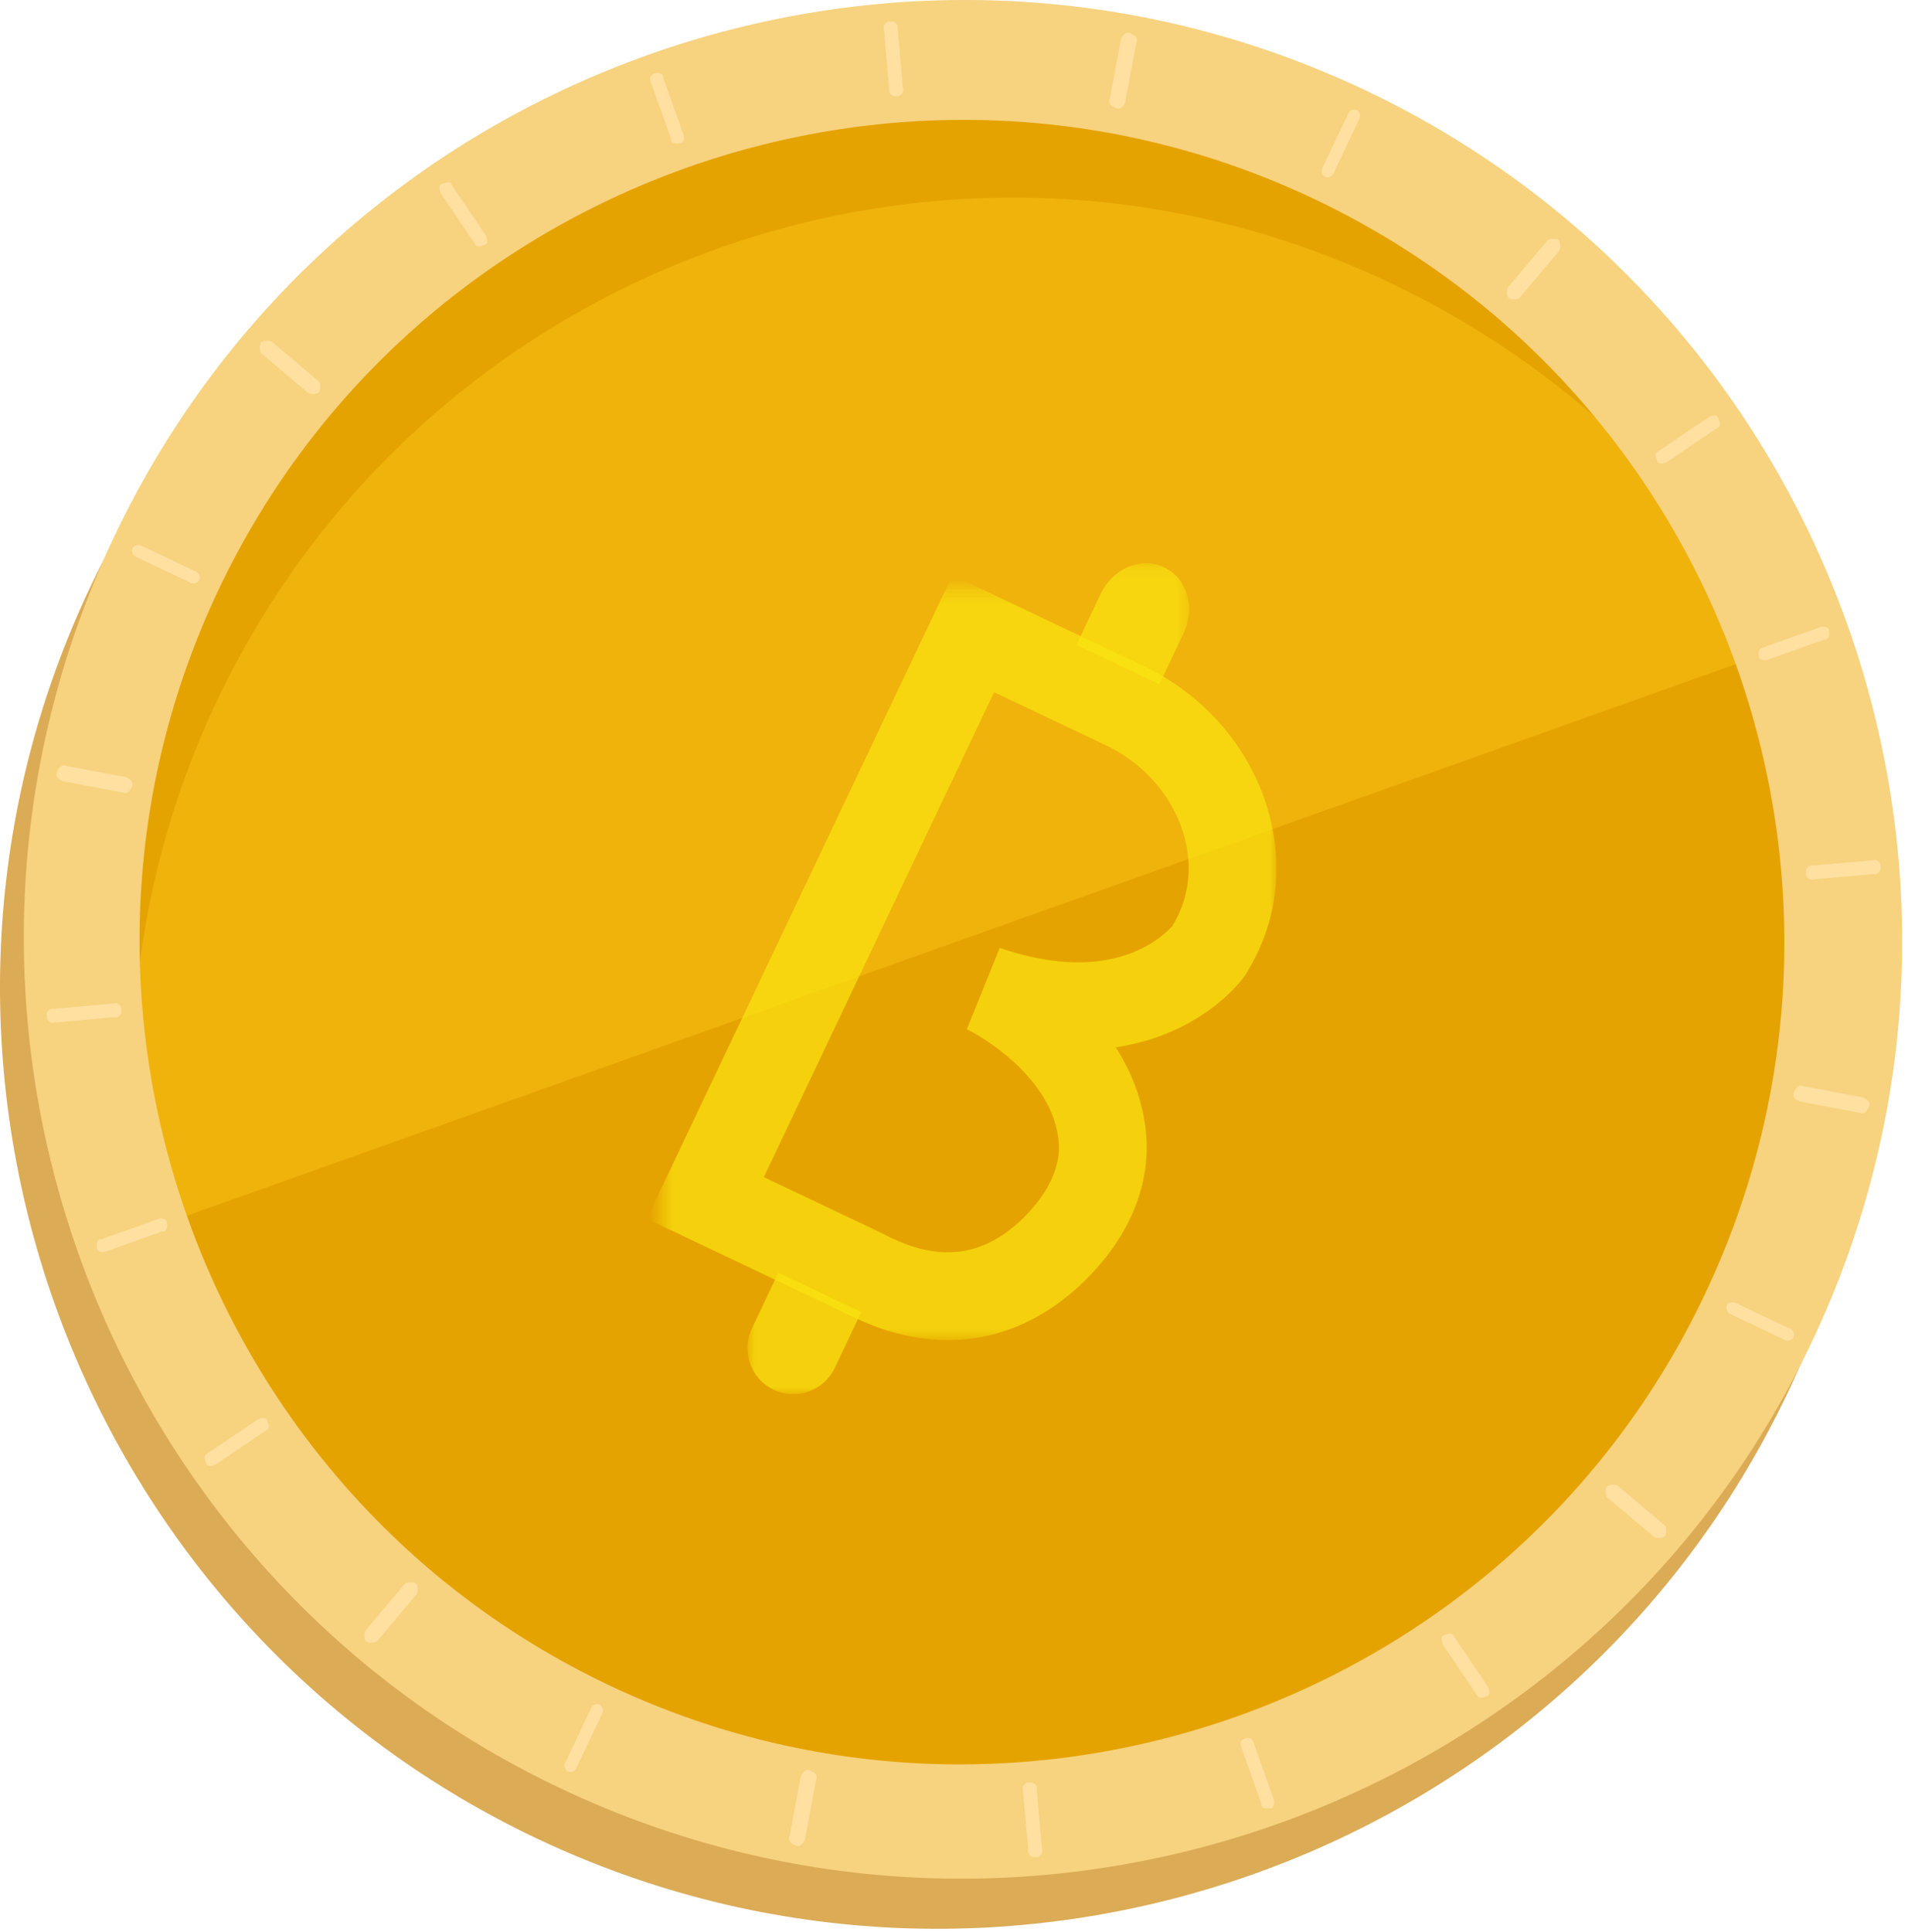 <?xml version="1.0" encoding="UTF-8" standalone="no"?>
<svg width="163px" height="165px" viewBox="0 0 163 165" version="1.1" xmlns="http://www.w3.org/2000/svg" xmlns:xlink="http://www.w3.org/1999/xlink">
    <!-- Generator: Sketch 43.2 (39069) - http://www.bohemiancoding.com/sketch -->
    <title>coin</title>
    <desc>Created with Sketch.</desc>
    <defs>
        <rect id="path-1" x="0.511" y="0.38" width="52.531" height="64.083"></rect>
        <rect id="path-3" x="0.851" y="0.108" width="37.733" height="70.971"></rect>
    </defs>
    <g id="Page-1" stroke="none" stroke-width="1" fill="none" fill-rule="evenodd">
        <g id="coin">
            <path d="M45.808,157.01 C5.875,138.047 -11.225,90.018 7.739,50.086 C26.703,10.154 74.731,-6.947 114.663,12.017 C154.596,30.981 171.696,79.009 152.732,118.941 C133.769,158.874 85.741,175.974 45.808,157.01" id="Shape" fill="#DBAB56" fill-rule="nonzero"></path>
            <path d="M114.55,12.254 C152.095,30.084 168.076,74.973 150.247,112.518 C132.418,150.062 87.529,166.045 49.984,148.215 C12.44,130.385 -3.543,85.496 14.287,47.951 C32.116,10.407 77.005,-5.575 114.55,12.254" id="Shape" fill="#EFB30C" fill-rule="nonzero"></path>
            <path d="M18.53,59.871 C36.365,22.315 81.238,6.339 118.794,24.174 C135.432,32.075 148.06,45.355 154.967,60.869 C149.492,40.5 135.467,22.188 114.55,12.254 C76.994,-5.58 32.121,10.396 14.286,47.952 C4.353,68.869 4.819,91.811 13.686,111.17 C9.471,94.894 10.629,76.51 18.53,59.871" id="Shape" fill="#E5A300" fill-rule="nonzero"></path>
            <path d="M153.082,55.022 C167.061,94.286 146.631,137.309 107.479,151.05 C68.216,165.03 25.431,144.712 11.451,105.448" id="Shape" fill="#E5A300" fill-rule="nonzero"></path>
            <g id="Group" opacity="0.72" transform="translate(56, 50)">
                <g id="Clipped">
                    <mask id="mask-2" fill="white">
                        <use xlink:href="#path-1"></use>
                    </mask>
                    <g id="Rectangle-path"></g>
                    <path d="M4.258,52.324 L17.768,58.74 C26.487,63.348 32.317,58.911 35.25,55.408 C37.174,53.11 38.449,50.235 38.179,47.208 C37.435,38.861 28.195,34.516 28.195,34.516 C41.634,39.095 47.25,31.221 47.25,31.221 C47.362,31.036 47.47,30.852 47.574,30.67 C51.681,23.491 48.15,14.102 40.045,10.253 L27.146,4.128 L4.258,52.324 L4.258,52.324 Z" id="Shape" stroke="#F9E310" stroke-width="7.5" mask="url(#mask-2)"></path>
                </g>
            </g>
            <g id="Group" opacity="0.72" transform="translate(63, 48)">
                <g id="Clipped">
                    <g>
                        <mask id="mask-4" fill="white">
                            <use xlink:href="#path-3"></use>
                        </mask>
                        <g id="Rectangle-path"></g>
                        <g id="Group" mask="url(#mask-4)" fill-rule="nonzero" fill="#F9E310">
                            <path d="M36.043,10.449 L38.118,6.079 C39.152,3.901 38.405,1.382 36.45,0.453 C34.494,-0.475 32.07,0.537 31.036,2.716 L28.961,7.086 L36.043,10.449 L36.043,10.449 Z" id="Shape"></path>
                            <path d="M3.495,60.711 L1.231,65.477 C0.303,67.433 1.135,69.771 3.091,70.7 C5.047,71.628 7.385,70.796 8.313,68.84 L10.577,64.074 L3.495,60.711 Z" id="Shape"></path>
                        </g>
                    </g>
                </g>
            </g>
            <path d="M112.292,17.008 C77.352,0.415 35.283,15.393 18.69,50.334 C2.097,85.275 17.075,127.343 52.016,143.937 C86.956,160.529 129.025,145.551 145.618,110.611 C162.324,75.432 147.233,33.601 112.292,17.008 M47.839,152.731 C7.907,133.768 -9.193,85.739 9.771,45.807 C28.734,5.874 76.762,-11.225 116.694,7.738 C156.627,26.701 173.727,74.73 154.764,114.662 C135.8,154.595 87.771,171.695 47.839,152.731" id="Shape" fill="#F7D27F" fill-rule="nonzero"></path>
            <path d="M113.897,14.857 C113.784,15.094 113.433,15.219 113.196,15.107 C112.959,14.994 112.834,14.643 112.946,14.405 L115.204,9.651 C115.317,9.414 115.668,9.289 115.905,9.402 C116.143,9.515 116.267,9.865 116.155,10.103 L113.897,14.857 Z" id="Shape" fill="#FFE0A1" fill-rule="nonzero"></path>
            <path d="M49.218,151.056 C49.105,151.294 48.754,151.418 48.517,151.306 C48.279,151.193 48.155,150.842 48.267,150.604 L50.525,145.85 C50.637,145.613 50.988,145.488 51.226,145.601 C51.463,145.714 51.588,146.064 51.475,146.302 L49.218,151.056 L49.218,151.056 Z" id="Shape" fill="#FFE0A1" fill-rule="nonzero"></path>
            <path d="M150.991,56.359 C150.64,56.484 150.165,56.258 150.277,56.02 C150.153,55.67 150.265,55.432 150.616,55.307 L155.524,53.56 C155.875,53.435 156.35,53.661 156.237,53.899 C156.362,54.249 156.137,54.724 155.898,54.611 L150.991,56.359 L150.991,56.359 Z" id="Shape" fill="#FFE0A1" fill-rule="nonzero"></path>
            <path d="M9.009,106.91 C8.658,107.035 8.183,106.809 8.296,106.571 C8.171,106.221 8.397,105.745 8.634,105.858 L13.543,104.111 C13.893,103.986 14.368,104.212 14.256,104.45 C14.381,104.8 14.155,105.275 13.917,105.162 L9.009,106.91 L9.009,106.91 Z" id="Shape" fill="#FFE0A1" fill-rule="nonzero"></path>
            <path d="M147.77,112.215 C147.532,112.102 147.408,111.751 147.52,111.514 C147.633,111.276 147.984,111.151 148.221,111.264 L152.975,113.522 C153.213,113.634 153.337,113.985 153.225,114.223 C153.112,114.461 152.761,114.585 152.524,114.472 L147.77,112.215 L147.77,112.215 Z" id="Shape" fill="#FFE0A1" fill-rule="nonzero"></path>
            <path d="M11.571,47.536 C11.333,47.423 11.209,47.073 11.321,46.835 C11.434,46.597 11.785,46.473 12.023,46.585 L16.777,48.843 C17.014,48.955 17.139,49.306 17.026,49.544 C16.913,49.782 16.563,49.907 16.325,49.793 L11.571,47.536 L11.571,47.536 Z" id="Shape" fill="#FFE0A1" fill-rule="nonzero"></path>
            <path d="M106.029,149.197 C105.904,148.846 106.017,148.609 106.368,148.484 C106.718,148.359 106.956,148.472 107.081,148.822 L108.829,153.73 C108.953,154.081 108.727,154.556 108.49,154.444 C108.139,154.568 107.664,154.343 107.777,154.105 L106.029,149.197 Z" id="Shape" fill="#FFE0A1" fill-rule="nonzero"></path>
            <path d="M55.592,6.978 C55.467,6.627 55.58,6.39 55.931,6.265 C56.281,6.14 56.757,6.366 56.644,6.603 L58.392,11.511 C58.516,11.862 58.29,12.337 58.053,12.225 C57.702,12.349 57.227,12.124 57.34,11.886 L55.592,6.978 L55.592,6.978 Z" id="Shape" fill="#FFE0A1" fill-rule="nonzero"></path>
            <path d="M77.145,7.599 C77.269,7.95 76.806,8.312 76.568,8.2 C76.217,8.324 75.855,7.861 75.968,7.623 L75.51,2.453 C75.385,2.103 75.849,1.741 76.086,1.853 C76.437,1.728 76.799,2.192 76.687,2.43 L77.145,7.599 L77.145,7.599 Z" id="Shape" fill="#FFE0A1" fill-rule="nonzero"></path>
            <path d="M89.025,158.016 C89.15,158.367 88.686,158.729 88.449,158.616 C88.098,158.741 87.735,158.278 87.848,158.04 L87.39,152.87 C87.265,152.52 87.729,152.157 87.966,152.27 C88.317,152.145 88.679,152.609 88.567,152.847 L89.025,158.016 L89.025,158.016 Z" id="Shape" fill="#FFE0A1" fill-rule="nonzero"></path>
            <path d="M129.882,25.361 C129.769,25.599 129.181,25.611 128.943,25.498 C128.705,25.385 128.694,24.797 128.806,24.559 L132.14,20.607 C132.252,20.369 132.841,20.358 133.078,20.47 C133.316,20.583 133.328,21.172 133.215,21.409 L129.882,25.361 L129.882,25.361 Z" id="Shape" fill="#FFE0A1" fill-rule="nonzero"></path>
            <path d="M32.282,140.1 C32.169,140.338 31.581,140.35 31.343,140.237 C31.105,140.124 31.094,139.536 31.206,139.298 L34.539,135.346 C34.653,135.108 35.24,135.097 35.478,135.209 C35.716,135.322 35.728,135.911 35.615,136.148 L32.282,140.1 Z" id="Shape" fill="#FFE0A1" fill-rule="nonzero"></path>
            <path d="M154.903,75.112 C154.552,75.237 154.19,74.773 154.302,74.535 C154.178,74.185 154.641,73.822 154.88,73.935 L160.049,73.477 C160.399,73.352 160.761,73.816 160.649,74.053 C160.774,74.404 160.31,74.767 160.073,74.654 L154.903,75.112 L154.903,75.112 Z" id="Shape" fill="#FFE0A1" fill-rule="nonzero"></path>
            <path d="M4.611,87.343 C4.26,87.468 3.898,87.004 4.011,86.767 C3.886,86.416 4.349,86.053 4.587,86.166 L9.757,85.708 C10.107,85.584 10.47,86.047 10.357,86.285 C10.482,86.635 10.018,86.998 9.78,86.885 L4.611,87.343 Z" id="Shape" fill="#FFE0A1" fill-rule="nonzero"></path>
            <path d="M137.378,127.962 C137.141,127.849 137.129,127.261 137.241,127.024 C137.355,126.786 137.942,126.774 138.18,126.887 L142.132,130.22 C142.369,130.333 142.382,130.921 142.269,131.159 C142.156,131.396 141.567,131.408 141.33,131.295 L137.378,127.962 L137.378,127.962 Z" id="Shape" fill="#FFE0A1" fill-rule="nonzero"></path>
            <path d="M22.402,30.25 C22.164,30.137 22.152,29.549 22.265,29.311 C22.378,29.074 22.966,29.062 23.204,29.174 L27.156,32.508 C27.393,32.621 27.405,33.209 27.293,33.446 C27.18,33.684 26.591,33.696 26.354,33.583 L22.402,30.25 L22.402,30.25 Z" id="Shape" fill="#FFE0A1" fill-rule="nonzero"></path>
            <path d="M41.499,20.093 C41.623,20.444 41.748,20.794 41.397,20.919 C41.047,21.044 40.696,21.169 40.571,20.818 L37.66,16.522 C37.535,16.172 37.41,15.821 37.761,15.697 C38.111,15.572 38.462,15.447 38.587,15.797 L41.499,20.093 L41.499,20.093 Z" id="Shape" fill="#FFE0A1" fill-rule="nonzero"></path>
            <path d="M127.112,144.061 C127.237,144.412 127.362,144.762 127.011,144.887 C126.661,145.012 126.31,145.137 126.185,144.786 L123.273,140.49 C123.148,140.14 123.024,139.789 123.375,139.665 C123.725,139.54 124.076,139.415 124.2,139.765 L127.112,144.061 L127.112,144.061 Z" id="Shape" fill="#FFE0A1" fill-rule="nonzero"></path>
            <path d="M96.117,8.745 C96.004,8.982 95.778,9.458 95.303,9.232 C95.065,9.119 94.59,8.893 94.815,8.418 L95.772,3.338 C95.885,3.1 96.11,2.624 96.586,2.85 C96.824,2.963 97.299,3.189 97.073,3.664 L96.117,8.745 L96.117,8.745 Z" id="Shape" fill="#FFE0A1" fill-rule="nonzero"></path>
            <path d="M68.762,157.133 C68.649,157.37 68.423,157.846 67.948,157.62 C67.71,157.507 67.235,157.281 67.46,156.806 L68.416,151.726 C68.53,151.488 68.755,151.012 69.231,151.238 C69.468,151.351 69.944,151.577 69.718,152.052 L68.762,157.133 L68.762,157.133 Z" id="Shape" fill="#FFE0A1" fill-rule="nonzero"></path>
            <path d="M142.409,39.467 C142.058,39.592 141.708,39.717 141.583,39.366 C141.458,39.015 141.333,38.665 141.683,38.54 L145.979,35.628 C146.33,35.503 146.68,35.379 146.805,35.729 C146.93,36.079 147.055,36.43 146.705,36.555 L142.409,39.467 Z" id="Shape" fill="#FFE0A1" fill-rule="nonzero"></path>
            <path d="M18.441,125.08 C18.09,125.205 17.74,125.33 17.615,124.979 C17.49,124.628 17.365,124.278 17.716,124.153 L22.012,121.241 C22.362,121.116 22.713,120.992 22.838,121.342 C22.963,121.693 23.087,122.043 22.737,122.168 L18.441,125.08 Z" id="Shape" fill="#FFE0A1" fill-rule="nonzero"></path>
            <path d="M153.757,94.085 C153.52,93.972 153.044,93.746 153.27,93.271 C153.383,93.033 153.609,92.558 154.084,92.784 L159.165,93.74 C159.403,93.853 159.878,94.078 159.653,94.554 C159.539,94.792 159.314,95.267 158.838,95.041 L153.757,94.085 Z" id="Shape" fill="#FFE0A1" fill-rule="nonzero"></path>
            <path d="M5.369,66.73 C5.131,66.617 4.656,66.392 4.882,65.916 C4.994,65.678 5.22,65.203 5.696,65.429 L10.776,66.385 C11.014,66.498 11.489,66.724 11.264,67.199 C11.151,67.437 10.925,67.912 10.45,67.687 L5.369,66.73 L5.369,66.73 Z" id="Shape" fill="#FFE0A1" fill-rule="nonzero"></path>
        </g>
    </g>
</svg>